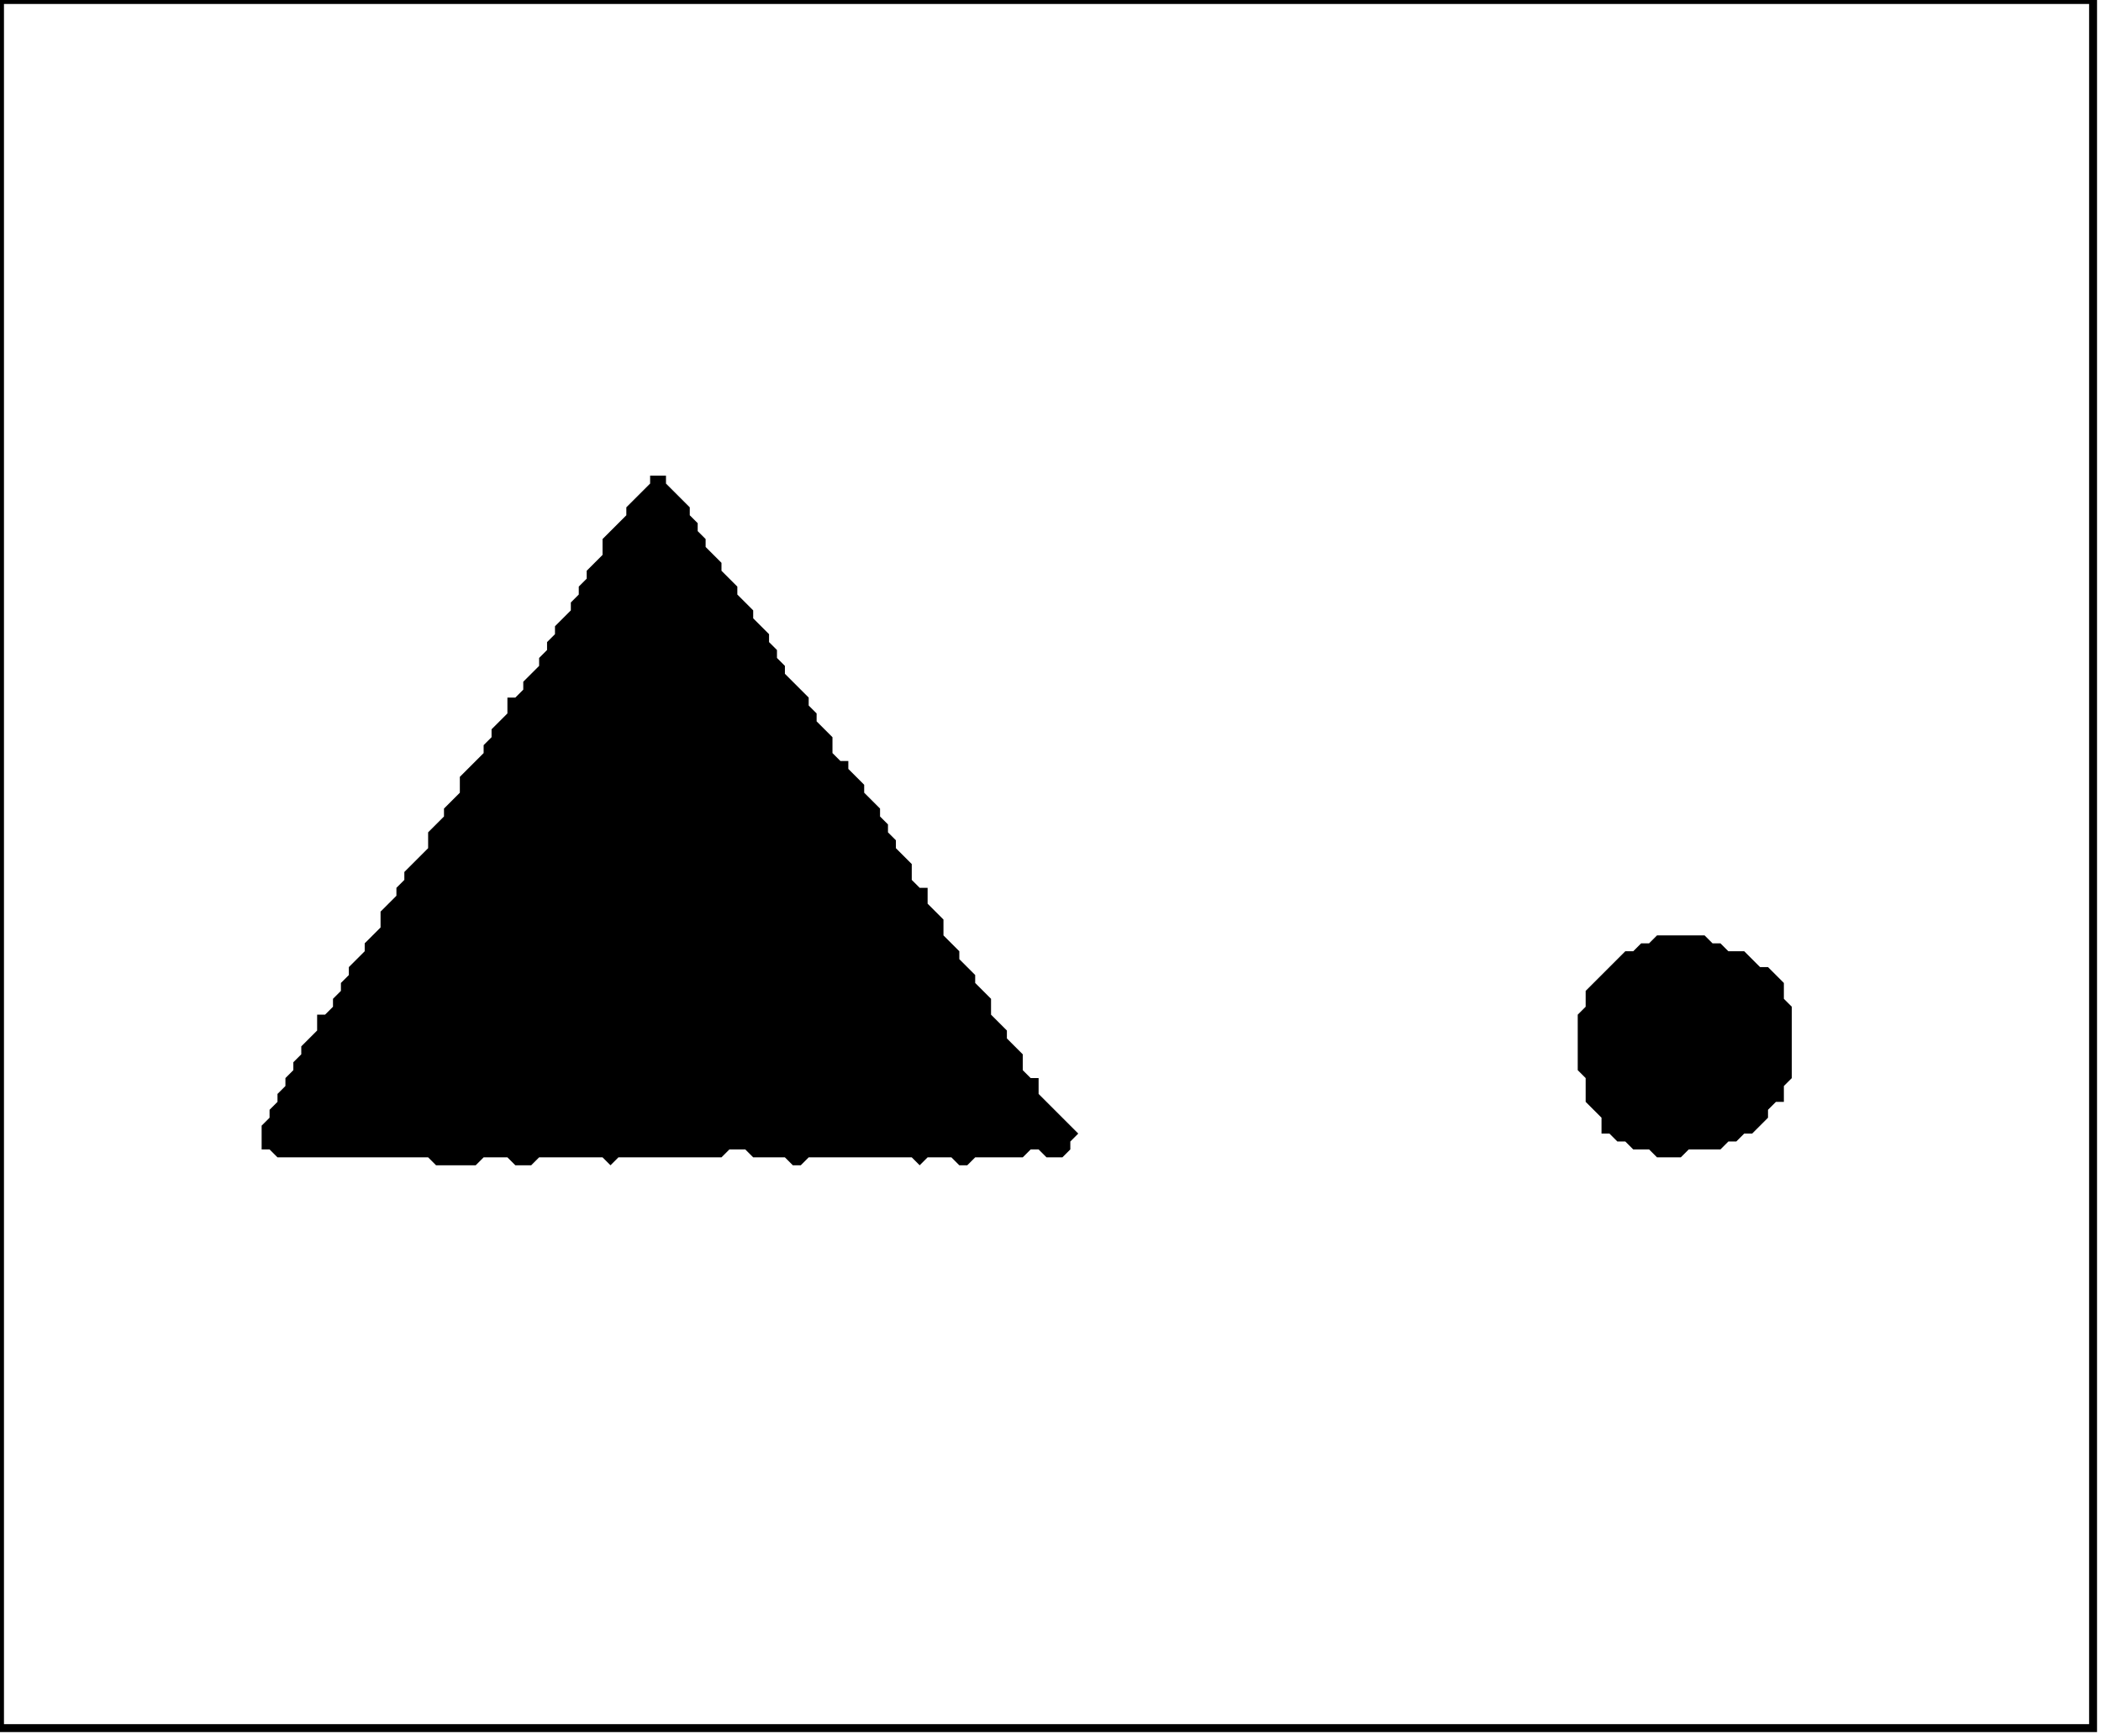 <?xml version='1.0' encoding='utf-8'?>
<svg width="265" height="219" xmlns="http://www.w3.org/2000/svg" viewBox="0 0 265 219"><rect width="265" height="219" fill="white" /><path d="M 209,118 L 208,119 L 207,119 L 206,120 L 205,120 L 200,125 L 200,127 L 199,128 L 199,135 L 200,136 L 200,139 L 202,141 L 202,143 L 203,143 L 204,144 L 205,144 L 206,145 L 208,145 L 209,146 L 212,146 L 213,145 L 217,145 L 218,144 L 219,144 L 220,143 L 221,143 L 223,141 L 223,140 L 224,139 L 225,139 L 225,137 L 226,136 L 226,127 L 225,126 L 225,124 L 223,122 L 222,122 L 220,120 L 218,120 L 217,119 L 216,119 L 215,118 Z" fill="black" /><path d="M 82,60 L 82,61 L 79,64 L 79,65 L 76,68 L 76,70 L 74,72 L 74,73 L 73,74 L 73,75 L 72,76 L 72,77 L 70,79 L 70,80 L 69,81 L 69,82 L 68,83 L 68,84 L 66,86 L 66,87 L 65,88 L 64,88 L 64,90 L 62,92 L 62,93 L 61,94 L 61,95 L 58,98 L 58,100 L 56,102 L 56,103 L 54,105 L 54,107 L 51,110 L 51,111 L 50,112 L 50,113 L 48,115 L 48,117 L 46,119 L 46,120 L 44,122 L 44,123 L 43,124 L 43,125 L 42,126 L 42,127 L 41,128 L 40,128 L 40,130 L 38,132 L 38,133 L 37,134 L 37,135 L 36,136 L 36,137 L 35,138 L 35,139 L 34,140 L 34,141 L 33,142 L 33,145 L 34,145 L 35,146 L 54,146 L 55,147 L 60,147 L 61,146 L 64,146 L 65,147 L 67,147 L 68,146 L 76,146 L 77,147 L 78,146 L 91,146 L 92,145 L 94,145 L 95,146 L 99,146 L 100,147 L 101,147 L 102,146 L 115,146 L 116,147 L 117,146 L 120,146 L 121,147 L 122,147 L 123,146 L 129,146 L 130,145 L 131,145 L 132,146 L 134,146 L 135,145 L 135,144 L 136,143 L 131,138 L 131,136 L 130,136 L 129,135 L 129,133 L 127,131 L 127,130 L 125,128 L 125,126 L 123,124 L 123,123 L 121,121 L 121,120 L 119,118 L 119,116 L 117,114 L 117,112 L 116,112 L 115,111 L 115,109 L 113,107 L 113,106 L 112,105 L 112,104 L 111,103 L 111,102 L 109,100 L 109,99 L 107,97 L 107,96 L 106,96 L 105,95 L 105,93 L 103,91 L 103,90 L 102,89 L 102,88 L 99,85 L 99,84 L 98,83 L 98,82 L 97,81 L 97,80 L 95,78 L 95,77 L 93,75 L 93,74 L 91,72 L 91,71 L 89,69 L 89,68 L 88,67 L 88,66 L 87,65 L 87,64 L 84,61 L 84,60 Z" fill="black" /><path d="M 0,0 L 0,218 L 264,218 L 264,0 Z" fill="none" stroke="black" stroke-width="1" /></svg>